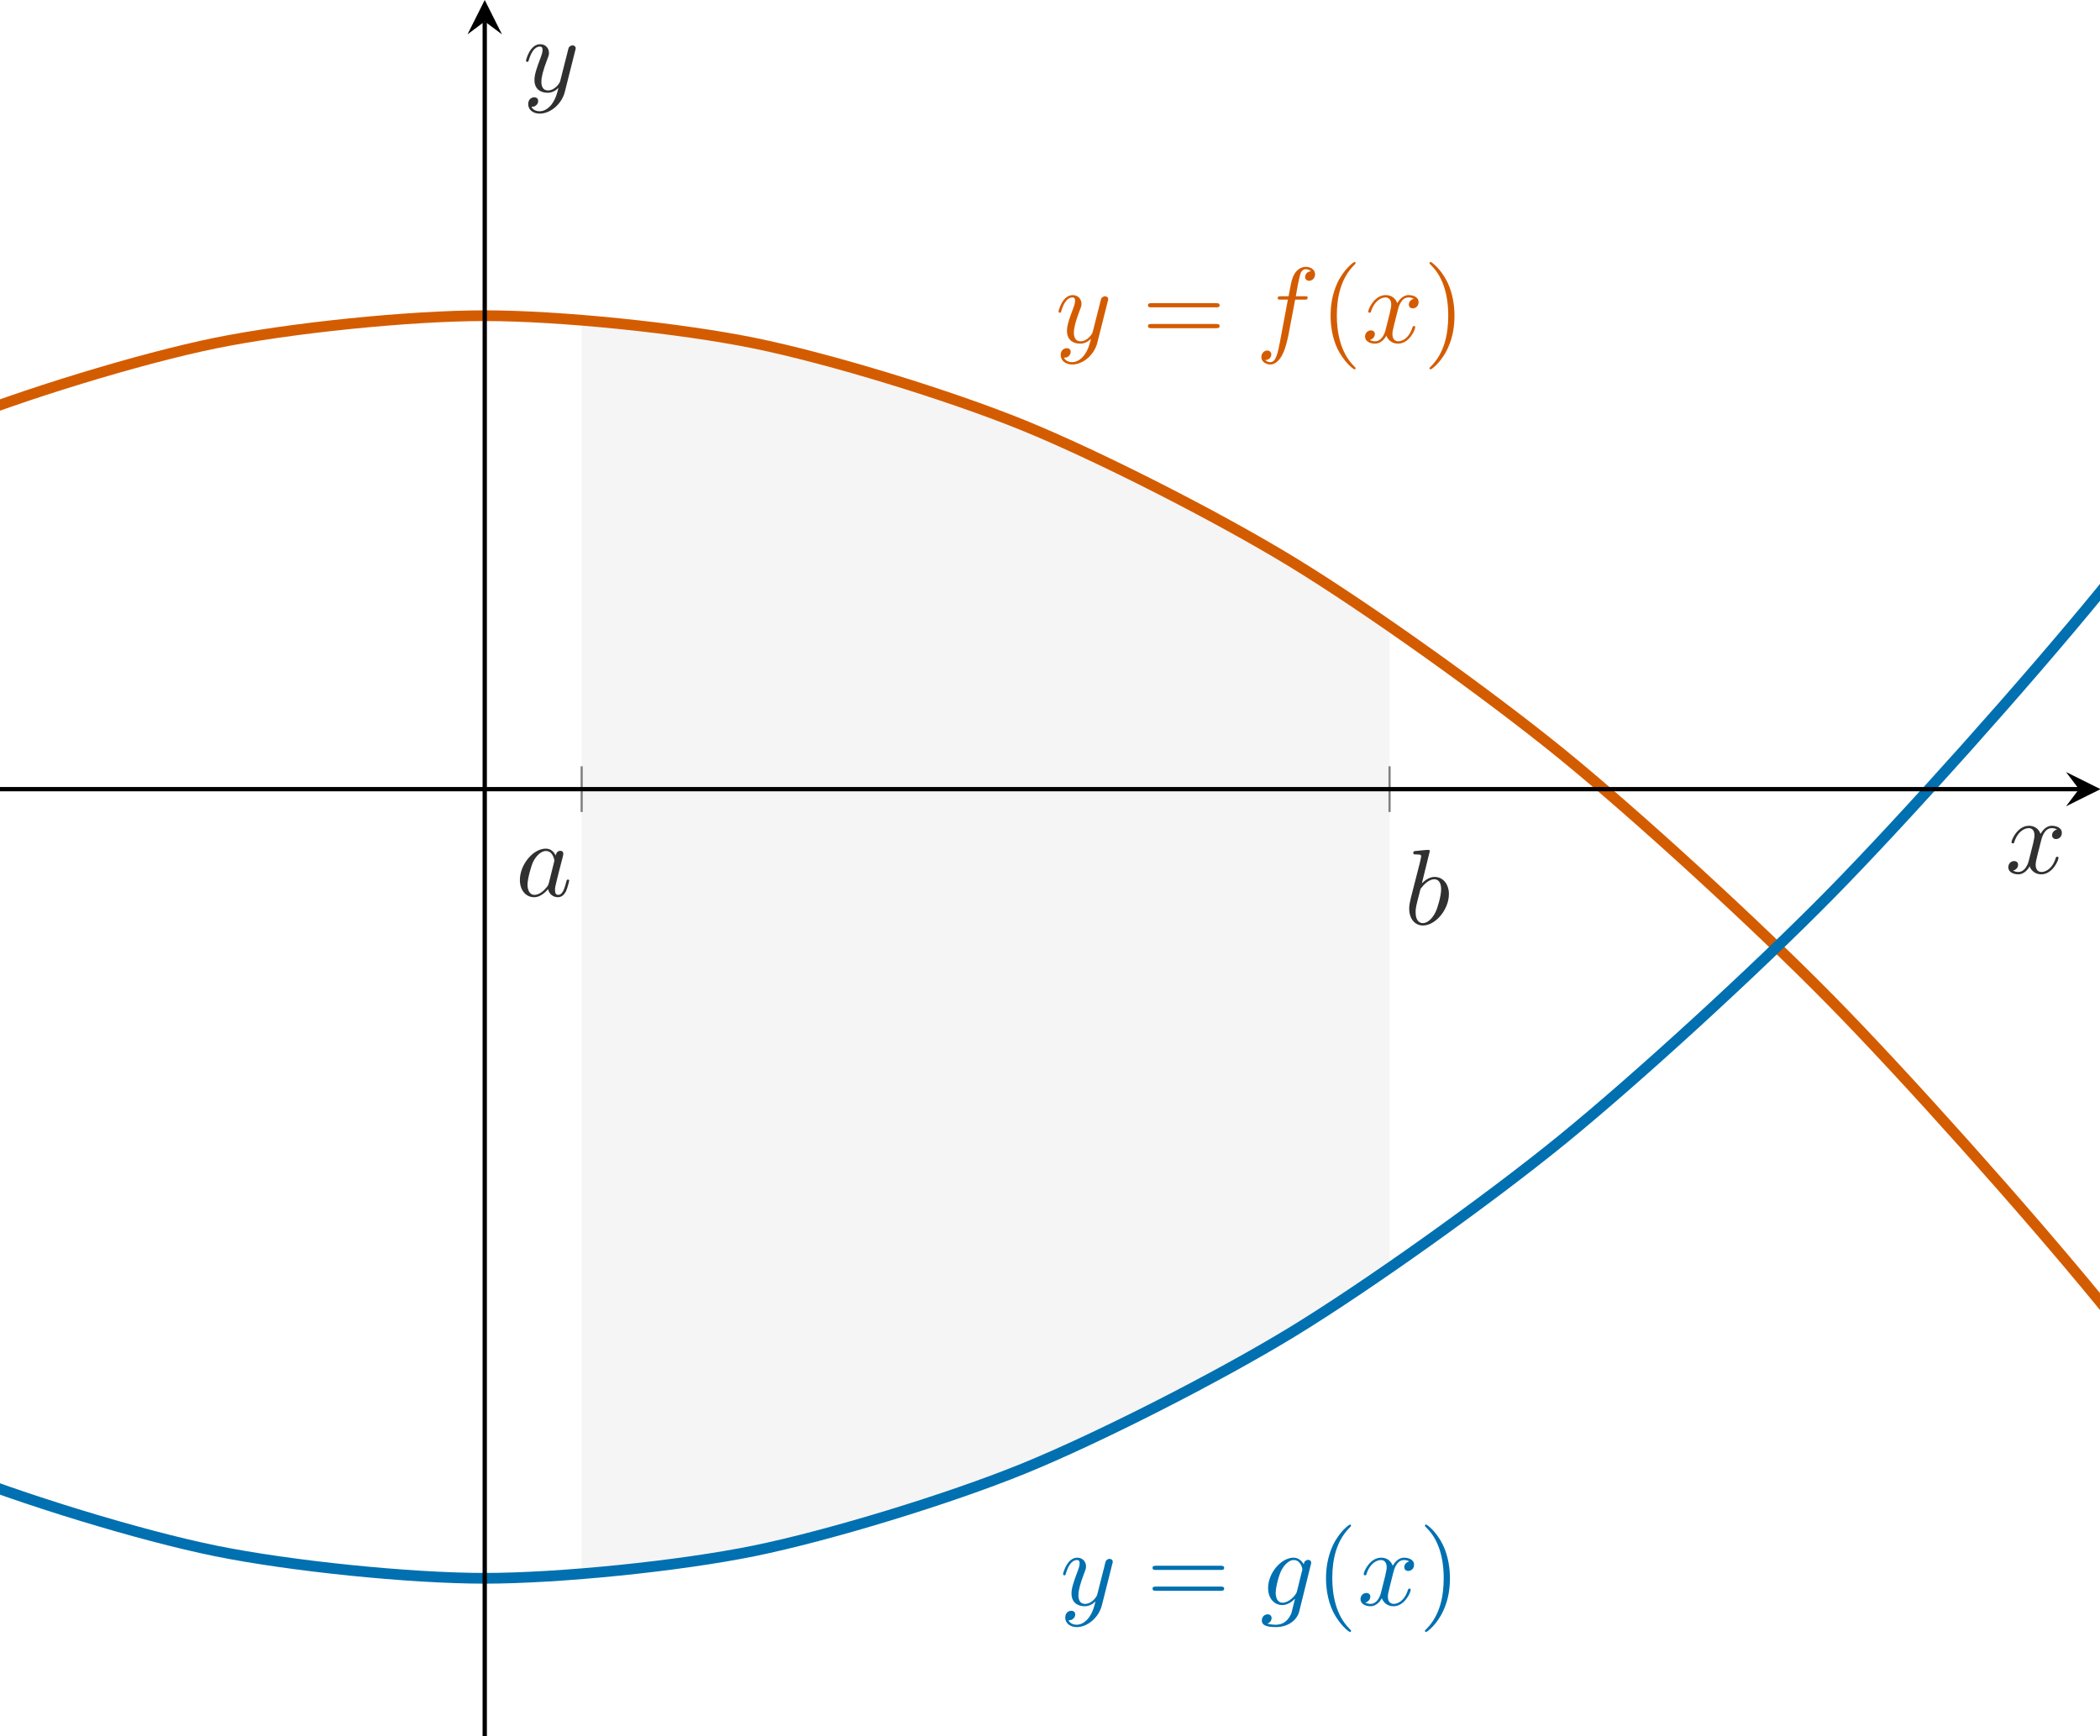 <?xml version="1.0" encoding="UTF-8" standalone="no"?>
<svg
   xmlns:dc="http://purl.org/dc/elements/1.1/"
   xmlns:cc="http://creativecommons.org/ns#"
   xmlns:rdf="http://www.w3.org/1999/02/22-rdf-syntax-ns#"
   xmlns:svg="http://www.w3.org/2000/svg"
   xmlns="http://www.w3.org/2000/svg"
   xmlns:xlink="http://www.w3.org/1999/xlink"
   xmlns:sodipodi="http://sodipodi.sourceforge.net/DTD/sodipodi-0.dtd"
   xmlns:inkscape="http://www.inkscape.org/namespaces/inkscape"
   width="390pt"
   height="322.5pt"
   viewBox="0 0 390 322.5"
   version="1.1"
   id="svg971"
   sodipodi:docname="area_between.svg"
   inkscape:version="1.0.2 (e86c8708, 2021-01-15)">
  <sodipodi:namedview
     pagecolor="#ffffff"
     bordercolor="#666666"
     borderopacity="1"
     objecttolerance="10"
     gridtolerance="10"
     guidetolerance="10"
     inkscape:pageopacity="0"
     inkscape:pageshadow="2"
     inkscape:window-width="1875"
     inkscape:window-height="1027"
     id="namedview973"
     showgrid="false"
     inkscape:zoom="2.5736256"
     inkscape:cx="129.51238"
     inkscape:cy="107.60092"
     inkscape:window-x="0"
     inkscape:window-y="25"
     inkscape:window-maximized="0"
     inkscape:current-layer="svg971" />
  <defs
     id="defs880">
    <g
       id="g866">
      <symbol
         overflow="visible"
         id="glyph0-0">
        <path
           style="stroke:none"
           d=""
           id="path833" />
      </symbol>
      <symbol
         overflow="visible"
         id="glyph0-1">
        <path
           style="stroke:none"
           d="m 4.938,-1.422 c 0,-0.109 -0.078,-0.109 -0.109,-0.109 -0.094,0 -0.109,0.047 -0.141,0.109 -0.328,1.078 -1,1.312 -1.312,1.312 -0.391,0 -0.547,-0.312 -0.547,-0.656 0,-0.219 0.047,-0.438 0.156,-0.875 l 0.344,-1.375 C 3.391,-3.266 3.625,-4.188 4.312,-4.188 c 0.047,0 0.297,0 0.5,0.125 C 4.531,-4 4.344,-3.766 4.344,-3.516 c 0,0.156 0.109,0.344 0.375,0.344 0.219,0 0.531,-0.172 0.531,-0.578 0,-0.516 -0.578,-0.656 -0.922,-0.656 -0.578,0 -0.922,0.531 -1.047,0.75 -0.25,-0.656 -0.781,-0.75 -1.078,-0.75 -1.031,0 -1.609,1.281 -1.609,1.531 0,0.109 0.125,0.109 0.125,0.109 0.078,0 0.109,-0.031 0.125,-0.109 0.344,-1.062 1,-1.312 1.344,-1.312 0.188,0 0.531,0.094 0.531,0.672 0,0.312 -0.172,0.969 -0.531,2.375 -0.156,0.609 -0.516,1.031 -0.953,1.031 -0.062,0 -0.281,0 -0.5,-0.125 0.25,-0.062 0.469,-0.266 0.469,-0.547 0,-0.266 -0.219,-0.344 -0.359,-0.344 -0.312,0 -0.547,0.25 -0.547,0.578 0,0.453 0.484,0.656 0.922,0.656 0.672,0 1.031,-0.703 1.047,-0.75 0.125,0.359 0.484,0.75 1.078,0.75 1.031,0 1.594,-1.281 1.594,-1.531 z m 0,0"
           id="path836" />
      </symbol>
      <symbol
         overflow="visible"
         id="glyph0-2">
        <path
           style="stroke:none"
           d="m 4.844,-3.797 c 0.047,-0.141 0.047,-0.156 0.047,-0.234 0,-0.172 -0.141,-0.266 -0.297,-0.266 -0.094,0 -0.25,0.062 -0.344,0.203 -0.016,0.062 -0.109,0.359 -0.141,0.547 L 3.906,-2.75 3.453,-0.953 c -0.031,0.141 -0.469,0.844 -1.125,0.844 -0.5,0 -0.609,-0.438 -0.609,-0.812 C 1.719,-1.375 1.891,-2 2.219,-2.875 2.375,-3.281 2.422,-3.391 2.422,-3.594 c 0,-0.438 -0.312,-0.812 -0.812,-0.812 -0.953,0 -1.312,1.453 -1.312,1.531 0,0.109 0.109,0.109 0.109,0.109 0.109,0 0.109,-0.031 0.156,-0.188 0.281,-0.938 0.672,-1.234 1.016,-1.234 0.078,0 0.25,0 0.25,0.312 0,0.25 -0.109,0.516 -0.172,0.703 -0.406,1.062 -0.578,1.625 -0.578,2.094 0,0.891 0.625,1.188 1.219,1.188 0.391,0 0.719,-0.172 1,-0.453 -0.125,0.516 -0.25,1.016 -0.641,1.547 -0.266,0.328 -0.641,0.625 -1.094,0.625 -0.141,0 -0.594,-0.031 -0.766,-0.422 0.156,0 0.297,0 0.422,-0.125 C 1.328,1.203 1.422,1.062 1.422,0.875 1.422,0.562 1.156,0.531 1.062,0.531 0.828,0.531 0.5,0.688 0.5,1.172 c 0,0.5 0.438,0.875 1.062,0.875 1.016,0 2.047,-0.906 2.328,-2.031 z m 0,0"
           id="path839" />
      </symbol>
      <symbol
         overflow="visible"
         id="glyph0-3">
        <path
           style="stroke:none"
           d="m 5.5,-6.344 c 0,-0.453 -0.453,-0.688 -0.859,-0.688 -0.344,0 -0.969,0.188 -1.266,1.172 -0.062,0.203 -0.094,0.312 -0.328,1.562 h -0.688 c -0.203,0 -0.312,0 -0.312,0.188 0,0.125 0.094,0.125 0.281,0.125 h 0.656 L 2.25,-0.047 c -0.188,0.969 -0.359,1.875 -0.875,1.875 -0.047,0 -0.281,0 -0.484,-0.188 C 1.359,1.609 1.453,1.25 1.453,1.109 1.453,0.875 1.266,0.75 1.078,0.75 0.812,0.75 0.531,0.984 0.531,1.359 c 0,0.438 0.438,0.688 0.844,0.688 0.547,0 0.953,-0.594 1.125,-0.969 0.328,-0.625 0.547,-1.828 0.562,-1.906 l 0.594,-3.156 h 0.859 c 0.203,0 0.297,0 0.297,-0.203 0,-0.109 -0.094,-0.109 -0.266,-0.109 H 3.719 C 3.828,-4.875 3.812,-4.859 3.922,-5.438 c 0.047,-0.203 0.188,-0.906 0.25,-1.031 0.078,-0.188 0.25,-0.344 0.469,-0.344 0.031,0 0.297,0 0.484,0.188 -0.438,0.031 -0.547,0.391 -0.547,0.531 0,0.234 0.188,0.359 0.375,0.359 C 5.219,-5.734 5.5,-5.969 5.5,-6.344 Z m 0,0"
           id="path842" />
      </symbol>
      <symbol
         overflow="visible"
         id="glyph0-4">
        <path
           style="stroke:none"
           d="m 3.594,0.672 1.094,-4.438 C 4.703,-3.812 4.719,-3.875 4.719,-3.938 c 0,-0.172 -0.109,-0.266 -0.281,-0.266 -0.094,0 -0.375,0.062 -0.406,0.422 -0.188,-0.359 -0.531,-0.625 -0.938,-0.625 -1.125,0 -2.359,1.391 -2.359,2.828 0,0.984 0.594,1.578 1.312,1.578 0.594,0 1.062,-0.469 1.156,-0.578 L 3.219,-0.562 2.891,0.75 C 2.844,0.844 2.516,1.828 1.453,1.828 1.266,1.828 0.938,1.812 0.656,1.719 0.953,1.641 1.062,1.375 1.062,1.203 c 0,-0.156 -0.109,-0.344 -0.375,-0.344 -0.219,0 -0.531,0.172 -0.531,0.578 0,0.406 0.359,0.609 1.312,0.609 1.25,0 1.969,-0.781 2.125,-1.375 z M 3.875,-3.188 3.406,-1.281 C 3.344,-1.016 3.109,-0.766 2.891,-0.578 2.688,-0.406 2.375,-0.219 2.078,-0.219 c -0.5,0 -0.641,-0.516 -0.641,-0.922 0,-0.469 0.281,-1.656 0.562,-2.156 C 2.266,-3.781 2.688,-4.188 3.109,-4.188 c 0.656,0 0.797,0.812 0.797,0.859 0,0.047 -0.016,0.109 -0.031,0.141 z m 0,0"
           id="path845" />
      </symbol>
      <symbol
         overflow="visible"
         id="glyph0-5">
        <path
           style="stroke:none"
           d="m 4.969,-1.422 c 0,-0.109 -0.094,-0.109 -0.125,-0.109 -0.094,0 -0.109,0.047 -0.141,0.188 -0.172,0.641 -0.344,1.234 -0.75,1.234 -0.281,0 -0.297,-0.266 -0.297,-0.453 0,-0.219 0.016,-0.312 0.125,-0.75 L 4,-2.203 4.359,-3.594 c 0.062,-0.281 0.062,-0.297 0.062,-0.344 0,-0.172 -0.109,-0.266 -0.281,-0.266 -0.25,0 -0.391,0.219 -0.422,0.438 -0.188,-0.375 -0.469,-0.641 -0.922,-0.641 -1.156,0 -2.391,1.469 -2.391,2.922 0,0.938 0.547,1.594 1.312,1.594 0.203,0 0.703,-0.047 1.297,-0.75 0.078,0.422 0.438,0.75 0.906,0.75 0.359,0 0.578,-0.234 0.75,-0.547 0.156,-0.359 0.297,-0.984 0.297,-0.984 z M 3.562,-3.141 3.078,-1.188 C 3.016,-1 3.016,-0.984 2.875,-0.812 2.438,-0.266 2.031,-0.109 1.75,-0.109 c -0.5,0 -0.641,-0.547 -0.641,-0.938 0,-0.5 0.312,-1.719 0.547,-2.188 0.312,-0.578 0.75,-0.953 1.156,-0.953 0.641,0 0.781,0.812 0.781,0.875 0,0.062 -0.016,0.125 -0.031,0.172 z m 0,0"
           id="path848" />
      </symbol>
      <symbol
         overflow="visible"
         id="glyph0-6">
        <path
           style="stroke:none"
           d="m 4.141,-2.812 c 0,-0.906 -0.531,-1.594 -1.328,-1.594 -0.453,0 -0.875,0.297 -1.172,0.594 l 0.734,-3 c 0,0 0,-0.109 -0.125,-0.109 -0.219,0 -0.953,0.078 -1.219,0.109 -0.078,0 -0.188,0.016 -0.188,0.188 0,0.125 0.094,0.125 0.25,0.125 0.469,0 0.484,0.062 0.484,0.172 0,0.062 -0.078,0.406 -0.125,0.609 l -0.828,3.25 c -0.109,0.5 -0.156,0.672 -0.156,1.016 0,0.938 0.531,1.562 1.266,1.562 1.172,0 2.406,-1.484 2.406,-2.922 z M 2.906,-1.141 c -0.328,0.672 -0.781,1.031 -1.172,1.031 -0.344,0 -0.672,-0.266 -0.672,-1 0,-0.203 0,-0.391 0.156,-1.016 L 1.453,-3.047 C 1.5,-3.266 1.5,-3.281 1.594,-3.391 2.078,-4.031 2.531,-4.188 2.797,-4.188 c 0.359,0 0.625,0.297 0.625,0.938 0,0.594 -0.328,1.734 -0.516,2.109 z m 0,0"
           id="path851" />
      </symbol>
      <symbol
         overflow="visible"
         id="glyph1-0">
        <path
           style="stroke:none"
           d=""
           id="path854" />
      </symbol>
      <symbol
         overflow="visible"
         id="glyph1-1">
        <path
           style="stroke:none"
           d="M 7.188,-3.453 C 7.188,-3.656 7,-3.656 6.859,-3.656 h -5.969 c -0.141,0 -0.328,0 -0.328,0.203 0,0.188 0.188,0.188 0.328,0.188 H 6.844 c 0.156,0 0.344,0 0.344,-0.188 z m 0,1.922 c 0,-0.188 -0.188,-0.188 -0.344,-0.188 H 0.891 c -0.141,0 -0.328,0 -0.328,0.188 0,0.203 0.188,0.203 0.328,0.203 h 5.969 c 0.141,0 0.328,0 0.328,-0.203 z m 0,0"
           id="path857" />
      </symbol>
      <symbol
         overflow="visible"
         id="glyph1-2">
        <path
           style="stroke:none"
           d="m 3.297,2.391 c 0,-0.031 0,-0.047 -0.172,-0.219 C 1.891,0.922 1.562,-0.969 1.562,-2.5 c 0,-1.734 0.375,-3.469 1.609,-4.703 0.125,-0.125 0.125,-0.141 0.125,-0.172 0,-0.078 -0.031,-0.109 -0.094,-0.109 -0.109,0 -1,0.688 -1.594,1.953 -0.5,1.094 -0.625,2.203 -0.625,3.031 0,0.781 0.109,1.984 0.656,3.125 C 2.25,1.844 3.094,2.5 3.203,2.5 c 0.062,0 0.094,-0.031 0.094,-0.109 z m 0,0"
           id="path860" />
      </symbol>
      <symbol
         overflow="visible"
         id="glyph1-3">
        <path
           style="stroke:none"
           d="m 2.875,-2.5 c 0,-0.766 -0.109,-1.969 -0.656,-3.109 -0.594,-1.219 -1.453,-1.875 -1.547,-1.875 -0.062,0 -0.109,0.047 -0.109,0.109 0,0.031 0,0.047 0.188,0.234 0.984,0.984 1.547,2.562 1.547,4.641 0,1.719 -0.359,3.469 -1.594,4.719 C 0.562,2.344 0.562,2.359 0.562,2.391 0.562,2.453 0.609,2.5 0.672,2.5 0.766,2.5 1.672,1.812 2.25,0.547 2.766,-0.547 2.875,-1.656 2.875,-2.5 Z m 0,0"
           id="path863" />
      </symbol>
    </g>
    <clipPath
       id="clip1">
      <path
         d="M 0.199,15 H 194.469 V 161.594 H 0.199 Z m 0,0"
         id="path868" />
    </clipPath>
    <clipPath
       id="clip2">
      <path
         d="M 0.199,0.195 H 194.469 V 161.594 H 0.199 Z m 0,0"
         id="path871" />
    </clipPath>
    <clipPath
       id="clip3">
      <path
         d="m 191,71 h 3.668 v 5 H 191 Z m 0,0"
         id="path874" />
    </clipPath>
    <clipPath
       id="clip4">
      <path
         d="m 44,1 h 2 v 160.793 h -2 z m 0,0"
         id="path877" />
    </clipPath>
  </defs>
  <g
     id="surface1"
     transform="matrix(2.008,0,0,1.998,-0.4,-0.39)">
    <path
       style="fill:#f5f5f5;fill-opacity:1;fill-rule:nonzero;stroke:none"
       d="m 53.996,29.965 c 5.578,0.453 11.582,1.234 15.938,2.125 6.91,1.41 17.992,4.812 24.906,7.641 6.91,2.824 17.992,8.492 24.906,12.734 2.559,1.57 5.691,3.648 8.973,5.93 v 59.676 c -3.281,2.281 -6.414,4.355 -8.973,5.93 -6.914,4.238 -17.996,9.906 -24.906,12.734 -6.914,2.828 -17.996,6.227 -24.906,7.641 -4.355,0.891 -10.359,1.668 -15.938,2.125 z m 0,0"
       id="path882" />
    <g
       clip-path="url(#clip1)"
       clip-rule="nonzero"
       id="g886">
      <path
         style="fill:none;stroke:#d45c00;stroke-width:0.996;stroke-linecap:butt;stroke-linejoin:miter;stroke-miterlimit:10;stroke-opacity:1"
         d="m -254.047,-234.759 c 0,0 17.996,43.035 24.906,58.586 6.91,15.551 17.996,39.355 24.906,53.492 6.91,14.141 17.996,35.676 24.906,48.398 6.91,12.723 17.996,31.996 24.906,43.305 6.91,11.309 17.996,28.312 24.906,38.207 6.91,9.898 17.996,24.633 24.906,33.117 6.91,8.48 17.992,20.949 24.906,28.02 6.91,7.07 17.992,17.27 24.906,22.926 6.91,5.656 17.992,13.59 24.906,17.832 6.91,4.242 17.992,9.91 24.906,12.734 6.91,2.828 17.992,6.23 24.906,7.645 6.91,1.414 17.992,2.547 24.906,2.547 6.91,0 17.992,-1.133 24.906,-2.547 6.91,-1.41 17.992,-4.812 24.906,-7.641 6.91,-2.824 17.992,-8.492 24.906,-12.734 6.91,-4.238 17.992,-12.176 24.906,-17.828 6.91,-5.656 17.992,-15.855 24.906,-22.926 6.91,-7.066 17.992,-19.535 24.902,-28.016 6.914,-8.484 17.996,-23.219 24.906,-33.113 6.914,-9.895 17.996,-26.898 24.906,-38.207 6.914,-11.309 17.996,-30.578 24.906,-43.301 6.914,-12.723 17.996,-34.262 24.906,-48.398 6.914,-14.137 17.996,-37.938 24.906,-53.488 6.914,-15.551 24.906,-58.586 24.906,-58.586"
         transform="matrix(1,0,0,-1,0.199,161.593)"
         id="path884" />
    </g>
    <g
       clip-path="url(#clip2)"
       clip-rule="nonzero"
       id="g890">
      <path
         style="fill:none;stroke:#0070b0;stroke-width:0.996;stroke-linecap:butt;stroke-linejoin:miter;stroke-miterlimit:10;stroke-opacity:1"
         d="m -254.047,381.48 c 0,0 17.996,-43.035 24.906,-58.586 6.91,-15.551 17.996,-39.355 24.906,-53.492 6.91,-14.137 17.996,-35.676 24.906,-48.398 6.91,-12.723 17.996,-31.992 24.906,-43.301 6.91,-11.312 17.996,-28.312 24.906,-38.211 6.91,-9.895 17.996,-24.633 24.906,-33.113 6.91,-8.484 17.992,-20.953 24.906,-28.02 6.91,-7.07 17.992,-17.273 24.906,-22.926 6.91,-5.656 17.992,-13.59 24.906,-17.832 6.91,-4.242 17.992,-9.91 24.906,-12.738 6.91,-2.828 17.992,-6.227 24.906,-7.641 6.91,-1.414 17.992,-2.551 24.906,-2.551 6.91,0 17.992,1.133 24.906,2.547 6.91,1.414 17.992,4.812 24.906,7.641 6.91,2.828 17.992,8.496 24.906,12.734 6.91,4.242 17.992,12.176 24.906,17.832 6.91,5.652 17.992,15.855 24.906,22.922 6.91,7.07 17.992,19.535 24.902,28.02 6.914,8.48 17.996,23.215 24.906,33.113 6.914,9.895 17.996,26.898 24.906,38.207 6.914,11.309 17.996,30.578 24.906,43.301 6.914,12.723 17.996,34.258 24.906,48.395 6.914,14.137 17.996,37.941 24.906,53.492 6.914,15.547 24.906,58.582 24.906,58.582"
         transform="matrix(1,0,0,-1,0.199,161.593)"
         id="path888" />
    </g>
    <g
       style="fill:#303030;fill-opacity:1"
       id="g894">
      <use
         xlink:href="#glyph0-1"
         x="185.643"
         y="81.369"
         id="use892"
         width="100%"
         height="100%" />
    </g>
    <g
       style="fill:#303030;fill-opacity:1"
       id="g898">
      <use
         xlink:href="#glyph0-2"
         x="48.55"
         y="8.711"
         id="use896"
         width="100%"
         height="100%" />
    </g>
    <g
       style="fill:#d45c00;fill-opacity:1"
       id="g902">
      <use
         xlink:href="#glyph0-2"
         x="97.801"
         y="32.034"
         id="use900"
         width="100%"
         height="100%" />
    </g>
    <g
       style="fill:#d45c00;fill-opacity:1"
       id="g906">
      <use
         xlink:href="#glyph1-1"
         x="105.81"
         y="32.034"
         id="use904"
         width="100%"
         height="100%" />
    </g>
    <g
       style="fill:#d45c00;fill-opacity:1"
       id="g910">
      <use
         xlink:href="#glyph0-3"
         x="116.327"
         y="32.034"
         id="use908"
         width="100%"
         height="100%" />
    </g>
    <g
       style="fill:#d45c00;fill-opacity:1"
       id="g914">
      <use
         xlink:href="#glyph1-2"
         x="122.277"
         y="32.034"
         id="use912"
         width="100%"
         height="100%" />
    </g>
    <g
       style="fill:#d45c00;fill-opacity:1"
       id="g918">
      <use
         xlink:href="#glyph0-1"
         x="126.151"
         y="32.034"
         id="use916"
         width="100%"
         height="100%" />
    </g>
    <g
       style="fill:#d45c00;fill-opacity:1"
       id="g922">
      <use
         xlink:href="#glyph1-3"
         x="131.845"
         y="32.034"
         id="use920"
         width="100%"
         height="100%" />
    </g>
    <g
       style="fill:#0070b0;fill-opacity:1"
       id="g926">
      <use
         xlink:href="#glyph0-2"
         x="98.221"
         y="149.411"
         id="use924"
         width="100%"
         height="100%" />
    </g>
    <g
       style="fill:#0070b0;fill-opacity:1"
       id="g930">
      <use
         xlink:href="#glyph1-1"
         x="106.231"
         y="149.411"
         id="use928"
         width="100%"
         height="100%" />
    </g>
    <g
       style="fill:#0070b0;fill-opacity:1"
       id="g934">
      <use
         xlink:href="#glyph0-4"
         x="116.747"
         y="149.411"
         id="use932"
         width="100%"
         height="100%" />
    </g>
    <g
       style="fill:#0070b0;fill-opacity:1"
       id="g938">
      <use
         xlink:href="#glyph1-2"
         x="121.856"
         y="149.411"
         id="use936"
         width="100%"
         height="100%" />
    </g>
    <g
       style="fill:#0070b0;fill-opacity:1"
       id="g942">
      <use
         xlink:href="#glyph0-1"
         x="125.731"
         y="149.411"
         id="use940"
         width="100%"
         height="100%" />
    </g>
    <g
       style="fill:#0070b0;fill-opacity:1"
       id="g946">
      <use
         xlink:href="#glyph1-3"
         x="131.425"
         y="149.411"
         id="use944"
         width="100%"
         height="100%" />
    </g>
    <g
       style="fill:#303030;fill-opacity:1"
       id="g950">
      <use
         xlink:href="#glyph0-5"
         x="47.877"
         y="83.495"
         id="use948"
         width="100%"
         height="100%" />
    </g>
    <g
       style="fill:#303030;fill-opacity:1"
       id="g954">
      <use
         xlink:href="#glyph0-6"
         x="130.064"
         y="86.124"
         id="use952"
         width="100%"
         height="100%" />
    </g>
    <path
       style="fill:none;stroke:#7f7f7f;stroke-width:0.199;stroke-linecap:butt;stroke-linejoin:miter;stroke-miterlimit:10;stroke-opacity:1"
       d="m 53.797,85.909 v 4.25 m 74.719,-4.25 v 4.25"
       transform="matrix(1,0,0,-1,0.199,161.593)"
       id="path956" />
    <path
       style="fill:none;stroke:#000000;stroke-width:0.399;stroke-linecap:butt;stroke-linejoin:miter;stroke-miterlimit:10;stroke-opacity:1"
       d="M 2.1875e-4,88.034 H 192.278"
       transform="matrix(1,0,0,-1,0.199,161.593)"
       id="path958" />
    <g
       clip-path="url(#clip3)"
       clip-rule="nonzero"
       id="g962">
      <path
         style="fill:#000000;fill-opacity:1;fill-rule:nonzero;stroke:none"
         d="m 194.469,73.559 -3.188,-1.594 1.195,1.594 -1.195,1.594"
         id="path960" />
    </g>
    <g
       clip-path="url(#clip4)"
       clip-rule="nonzero"
       id="g966">
      <path
         style="fill:none;stroke:#000000;stroke-width:0.399;stroke-linecap:butt;stroke-linejoin:miter;stroke-miterlimit:10;stroke-opacity:1"
         d="M 44.832,-7.5e-4 V 159.402"
         transform="matrix(1,0,0,-1,0.199,161.593)"
         id="path964" />
    </g>
    <path
       style="fill:#000000;fill-opacity:1;fill-rule:nonzero;stroke:none"
       d="M 45.031,0.195 43.438,3.387 45.031,2.191 46.625,3.387"
       id="path968" />
  </g>
</svg>
